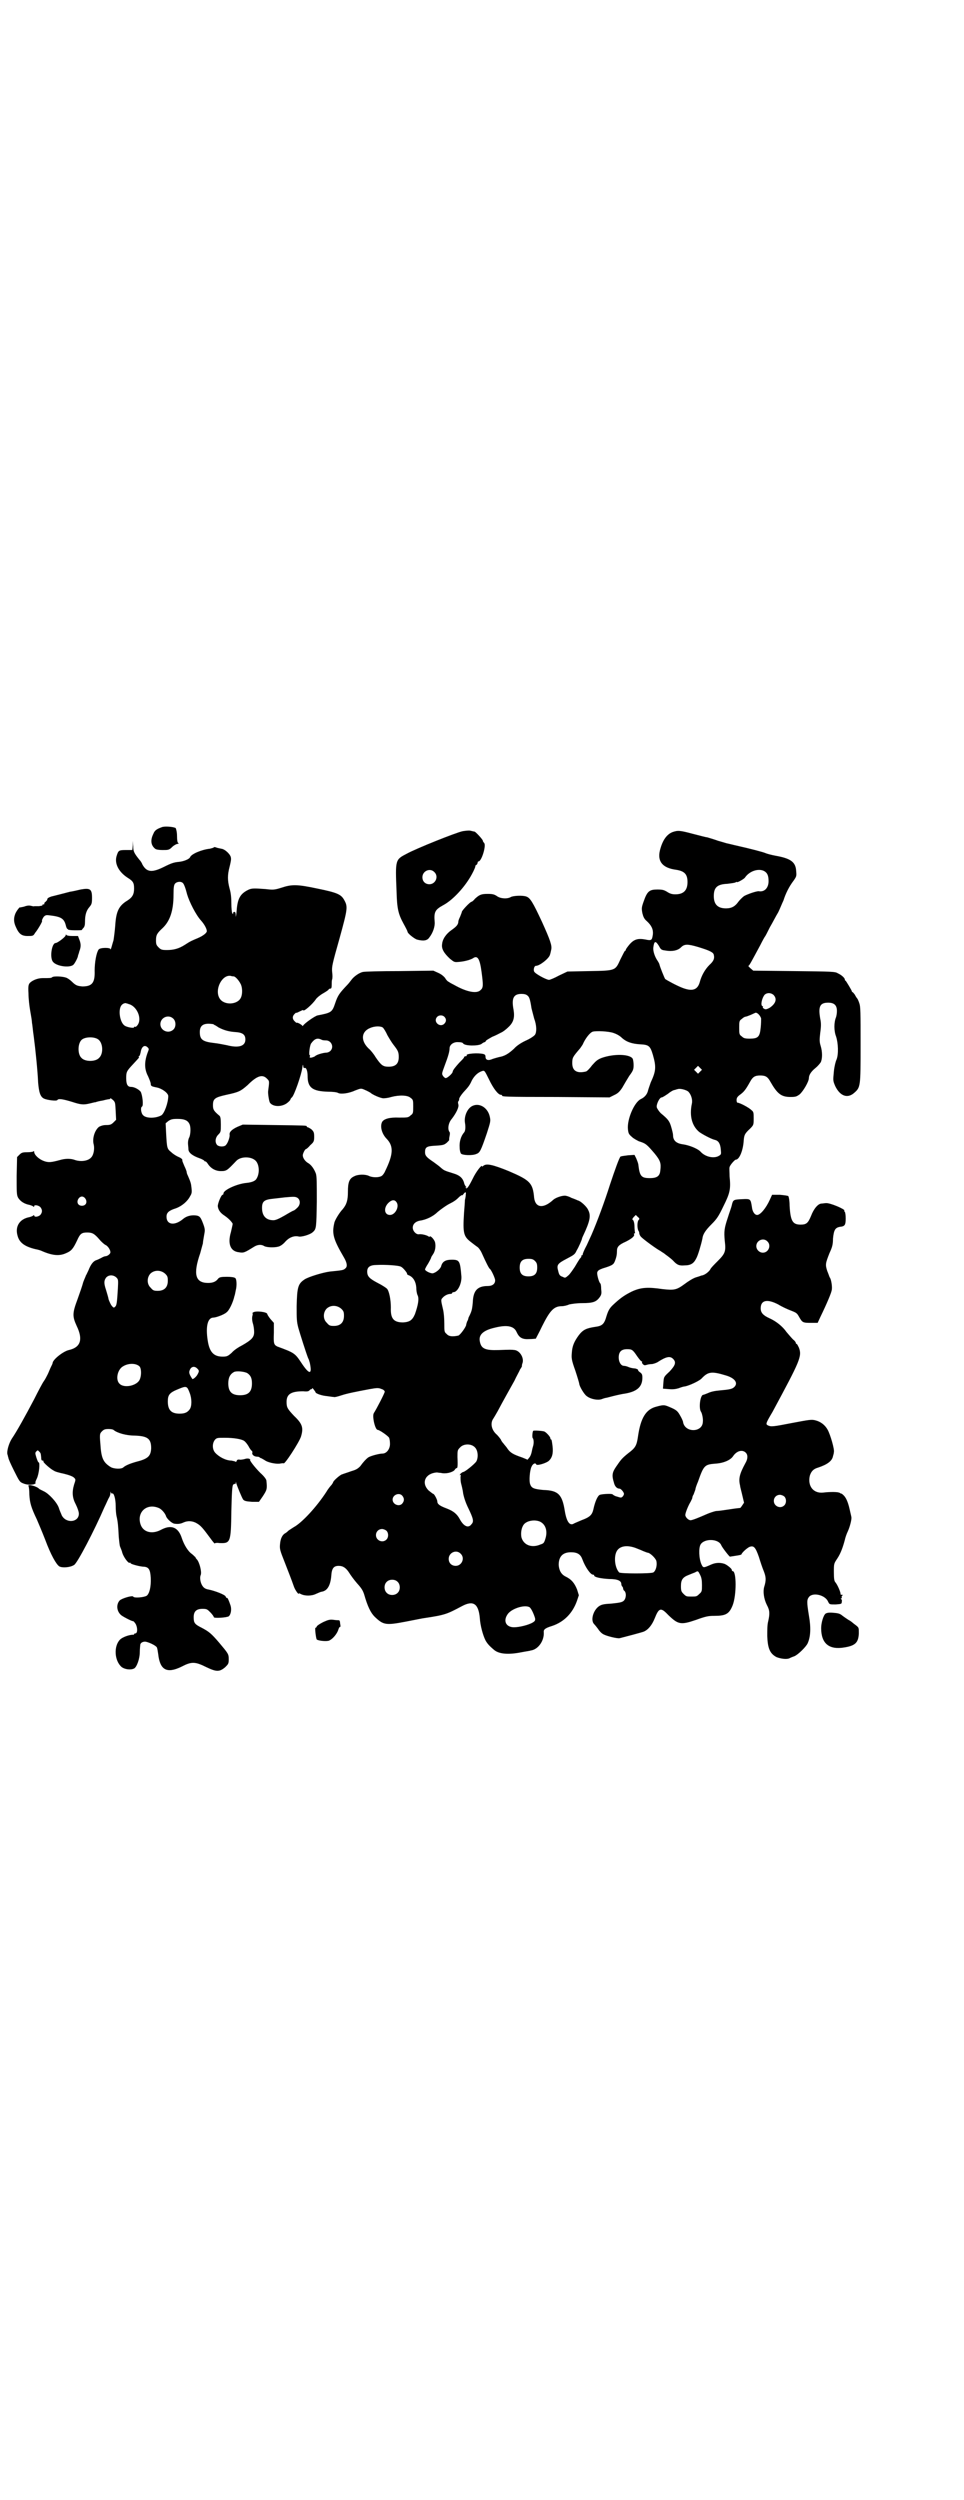 <?xml version="1.0" standalone="no"?>
<!DOCTYPE svg PUBLIC "-//W3C//DTD SVG 20010904//EN"
 "http://www.w3.org/TR/2001/REC-SVG-20010904/DTD/svg10.dtd">
<svg version="1.0" xmlns="http://www.w3.org/2000/svg"
 width="1100pt" height="2850pt" viewBox="0 0 1100 2850"
 preserveAspectRatio="xMidYMid meet">
<g transform="translate(0,2850) scale(0.5,-0.5)"
fill="#000000" stroke="none">
<path d="M369 3814 c-11 -4 -16 -7 -19 -15 -7 -14 -6 -26 4 -34 2 -2 9 -3 17
-3 13 0 15 0 22 7 4 4 10 7 12 7 3 0 3 1 2 2 -2 0 -3 7 -3 16 0 9 -2 16 -3 18
-4 3 -26 5 -32 2z"/>
<path d="M1056 3805 c-15 -3 -105 -39 -127 -51 -27 -14 -27 -13 -24 -86 1 -40
4 -52 16 -74 5 -9 9 -17 9 -18 0 -4 14 -15 21 -18 15 -4 24 -3 29 5 8 10 13
25 12 35 -2 23 1 28 19 38 23 12 51 43 66 71 5 9 8 17 8 18 -1 0 0 2 2 3 2 1
3 4 3 5 0 2 1 3 2 3 7 0 18 36 13 42 -2 2 -3 4 -3 5 0 3 -17 21 -19 21 -1 0
-5 1 -9 2 -4 1 -11 0 -18 -1z m-65 -93 c11 -10 3 -28 -11 -28 -9 0 -16 6 -16
16 0 14 17 22 27 12z"/>
<path d="M1535 3803 c-13 -5 -23 -18 -29 -42 -6 -25 6 -40 37 -44 19 -3 26
-10 26 -28 0 -19 -9 -28 -28 -28 -8 0 -13 2 -19 6 -7 4 -10 5 -22 5 -18 0 -23
-4 -31 -27 -5 -14 -5 -16 -3 -27 2 -8 4 -13 10 -18 11 -10 15 -19 14 -30 -2
-14 -3 -15 -17 -12 -17 3 -26 1 -37 -12 -4 -5 -8 -10 -8 -12 0 -1 -1 -2 -2 -2
-1 -1 -5 -9 -10 -19 -12 -26 -10 -26 -71 -27 l-50 -1 -19 -9 c-11 -6 -21 -10
-23 -10 -6 0 -32 14 -34 19 -2 4 0 13 4 13 9 0 30 17 32 25 1 2 2 8 3 12 2 9
-2 21 -21 63 -21 45 -27 55 -36 58 -8 3 -29 2 -35 -1 -8 -5 -24 -4 -32 2 -6 4
-10 5 -21 5 -15 0 -19 -2 -29 -11 -3 -4 -7 -7 -8 -7 -3 0 -22 -20 -22 -23 0
-1 -2 -6 -4 -11 -2 -4 -4 -9 -4 -11 0 -7 -5 -12 -15 -19 -13 -9 -21 -21 -22
-32 -2 -11 4 -21 18 -34 10 -8 10 -8 21 -7 13 1 26 5 31 8 11 8 16 -1 20 -31
4 -30 4 -36 -2 -41 -8 -9 -30 -5 -56 9 -7 4 -14 7 -16 9 -3 1 -7 5 -9 9 -3 4
-9 9 -16 12 l-11 5 -78 -1 c-42 0 -80 -1 -83 -2 -9 -2 -21 -11 -26 -18 -3 -4
-7 -9 -9 -11 -18 -19 -22 -24 -28 -42 -7 -21 -9 -22 -40 -28 -6 -1 -30 -18
-33 -23 -1 -1 -2 -2 -2 -1 0 2 -12 9 -13 7 -1 0 -3 2 -5 4 -5 5 -5 11 0 16 2
2 4 4 4 3 0 -1 4 1 8 3 4 2 8 4 8 3 0 -5 21 13 29 25 2 3 9 9 16 13 7 4 13 8
13 9 0 1 2 2 4 2 2 0 3 2 3 8 0 5 0 11 1 13 1 3 1 10 0 17 -1 12 0 17 17 77
19 69 19 72 10 88 -7 12 -16 16 -60 25 -47 10 -59 10 -83 2 -16 -5 -19 -5 -36
-3 -27 2 -32 2 -40 -2 -18 -9 -24 -20 -26 -48 -1 -11 -2 -16 -2 -11 0 7 -1 9
-3 9 -2 0 -3 -1 -3 -3 0 -3 0 -3 -2 0 -1 2 -2 12 -2 22 0 13 -1 24 -4 34 -5
19 -5 31 0 50 2 8 4 17 3 20 0 7 -13 20 -22 21 -5 1 -10 2 -12 3 -3 1 -5 1 -5
0 -1 -1 -5 -2 -9 -3 -19 -2 -42 -12 -45 -19 -2 -5 -15 -10 -26 -11 -11 -1 -17
-3 -33 -11 -28 -14 -40 -13 -50 5 -1 3 -4 8 -7 11 -12 15 -14 19 -14 31 l-1
12 0 -10 -1 -11 -15 0 c-16 0 -17 -1 -21 -14 -5 -17 5 -36 25 -49 13 -8 15
-12 15 -25 0 -13 -4 -20 -15 -27 -20 -12 -26 -25 -28 -57 -1 -13 -3 -28 -4
-34 -2 -6 -4 -14 -5 -17 -1 -3 -2 -5 -2 -3 0 4 -24 4 -27 -1 -5 -7 -9 -29 -9
-48 1 -28 -6 -36 -28 -36 -11 1 -15 2 -24 11 -4 4 -10 8 -13 9 -8 3 -29 4 -32
1 -2 -2 -5 -2 -22 -2 -11 0 -23 -5 -29 -11 -3 -4 -4 -7 -3 -24 0 -11 2 -29 4
-40 2 -11 4 -23 4 -27 1 -4 2 -18 4 -31 4 -30 9 -80 10 -105 2 -23 5 -33 14
-37 7 -3 28 -6 30 -3 2 4 13 2 33 -4 21 -7 27 -7 40 -4 5 1 11 3 14 3 2 1 10
3 17 4 7 2 13 3 15 3 1 1 2 1 2 2 0 1 2 -1 6 -4 5 -5 5 -6 6 -25 l1 -20 -6 -6
c-5 -5 -8 -6 -17 -6 -7 0 -12 -2 -16 -4 -10 -8 -16 -27 -12 -41 2 -9 0 -23 -6
-29 -7 -8 -23 -10 -36 -6 -10 4 -23 4 -36 0 -19 -5 -25 -6 -36 -2 -11 4 -22
14 -22 21 0 2 -1 2 -2 1 0 -1 -7 -2 -14 -2 -11 0 -13 -1 -18 -6 l-5 -5 -1 -43
c0 -37 0 -43 3 -49 5 -9 15 -15 26 -17 4 -1 9 -3 9 -4 2 -1 2 -1 2 1 0 4 10 2
14 -2 5 -6 5 -12 0 -18 -4 -4 -14 -6 -14 -1 0 1 0 1 -2 0 0 -1 -5 -3 -9 -4
-22 -4 -33 -21 -27 -42 4 -16 16 -25 41 -31 6 -1 12 -3 14 -4 25 -11 41 -12
56 -5 12 5 16 10 25 29 7 16 11 18 23 18 11 0 16 -2 28 -16 5 -6 12 -12 15
-13 5 -3 10 -11 10 -16 0 -4 -7 -9 -11 -9 -2 0 -7 -2 -10 -4 -4 -2 -8 -4 -11
-5 -7 -2 -13 -10 -18 -23 -3 -6 -5 -11 -6 -12 0 -1 -3 -7 -6 -15 -2 -8 -8 -25
-13 -39 -12 -32 -12 -39 -2 -61 15 -31 9 -49 -18 -55 -13 -3 -37 -22 -37 -30
0 -1 -2 -5 -4 -9 -2 -4 -5 -12 -7 -16 -2 -4 -6 -12 -9 -16 -3 -4 -13 -23 -22
-41 -20 -38 -40 -74 -51 -90 -7 -11 -12 -29 -10 -36 1 -2 1 -5 2 -7 0 -3 6
-16 13 -30 12 -24 13 -26 21 -29 9 -4 24 -4 28 0 1 1 1 2 0 1 -1 0 0 4 3 10 5
10 8 37 4 37 -1 0 -3 5 -5 11 -3 10 -3 11 0 14 3 3 3 3 6 0 4 -4 4 -4 5 -14 0
-5 1 -7 3 -7 2 0 3 -1 2 -2 -1 -2 17 -18 24 -21 2 -2 13 -5 23 -7 12 -3 20 -6
23 -9 4 -4 4 -4 0 -16 -5 -17 -4 -30 4 -45 4 -8 7 -17 7 -21 0 -20 -29 -23
-39 -4 -1 3 -5 11 -7 18 -5 13 -23 32 -34 37 -4 2 -8 4 -10 5 -6 7 -28 12 -25
7 1 -2 2 -10 2 -20 1 -18 4 -29 17 -56 3 -7 12 -28 19 -46 13 -35 25 -56 32
-61 6 -4 25 -3 34 3 7 3 47 80 69 131 5 10 9 20 11 23 2 3 3 8 3 10 0 4 1 4 1
1 1 -1 2 -3 3 -2 4 2 8 -13 8 -28 0 -9 1 -20 2 -24 3 -12 4 -25 5 -47 1 -10 2
-20 3 -22 1 -3 4 -9 5 -14 3 -10 14 -25 17 -23 1 1 2 0 2 -1 0 -2 22 -8 31 -8
10 -1 14 -6 15 -25 1 -21 -3 -36 -9 -41 -6 -4 -30 -6 -31 -2 -2 3 -26 -4 -31
-9 -8 -9 -7 -24 3 -33 3 -3 24 -14 27 -14 1 0 3 -1 4 -3 7 -7 8 -25 2 -25 -2
0 -3 -1 -3 -2 0 -1 -1 -1 -2 -1 -10 0 -25 -6 -30 -11 -15 -15 -13 -49 4 -63 7
-5 20 -7 28 -3 6 3 13 22 13 37 0 8 1 15 1 16 0 6 7 9 13 8 9 -2 23 -9 25 -13
1 -2 2 -8 3 -15 4 -37 20 -45 53 -29 23 12 31 12 57 -1 23 -11 30 -11 43 0 7
7 8 8 8 18 0 12 -1 13 -22 38 -18 21 -23 25 -40 34 -16 8 -18 11 -18 24 0 13
6 19 20 19 10 0 11 -1 18 -8 5 -5 8 -10 8 -11 0 -3 30 -1 34 2 5 4 7 16 4 25
-4 12 -7 18 -8 17 -1 -1 -2 1 -3 3 -1 4 -24 13 -39 16 -6 1 -10 3 -13 7 -5 6
-8 19 -5 26 3 7 -3 30 -9 36 -2 2 -3 4 -3 5 -1 0 -4 4 -8 7 -9 6 -18 21 -23
36 -8 25 -24 32 -48 19 -21 -11 -42 -5 -47 15 -7 27 16 46 42 35 6 -2 15 -12
17 -19 2 -6 14 -17 20 -17 8 -1 14 0 20 3 9 4 20 4 30 -2 9 -5 14 -11 31 -34
5 -7 10 -13 10 -12 0 1 5 2 10 1 26 -1 27 0 28 73 1 44 2 57 4 60 1 1 3 2 4 2
1 -1 2 0 2 2 0 3 1 3 1 0 2 -7 13 -34 16 -38 3 -3 6 -4 20 -5 l16 0 9 13 c9
14 10 16 8 35 0 3 -5 10 -14 18 -13 13 -26 30 -23 30 1 0 0 1 -2 2 -2 1 -6 1
-9 0 -3 -1 -8 -2 -12 -2 -5 1 -7 0 -8 -3 -1 -2 -2 -3 -2 -2 0 1 -5 2 -10 3
-12 0 -28 8 -37 18 -7 8 -7 22 0 30 4 4 6 4 22 4 21 0 38 -3 44 -7 3 -2 7 -7
10 -12 3 -6 7 -11 8 -11 1 -1 1 -3 1 -4 -2 -4 4 -9 10 -9 3 0 6 -1 6 -1 0 -1
2 -2 5 -3 2 -1 5 -3 7 -4 6 -5 24 -9 34 -8 5 1 9 1 9 1 1 -6 36 48 40 61 6 20
3 29 -16 47 -15 16 -17 19 -17 32 0 18 11 24 38 24 10 -1 13 0 15 3 1 1 3 2 4
2 0 -1 1 0 1 1 0 2 2 1 4 -2 2 -3 4 -5 4 -6 0 -3 14 -8 26 -9 7 -1 14 -2 16
-2 1 -1 9 1 18 4 12 4 32 8 64 14 17 3 20 3 27 0 4 -1 7 -4 7 -6 0 -3 -18 -38
-25 -49 -4 -7 3 -38 9 -38 4 0 24 -14 26 -18 1 -2 2 -8 2 -14 0 -12 -8 -22
-17 -22 -7 0 -27 -5 -33 -9 -5 -4 -10 -9 -18 -20 -5 -5 -9 -8 -20 -11 -8 -3
-18 -6 -23 -8 -7 -4 -19 -15 -19 -18 0 -1 -2 -3 -3 -5 -2 -2 -8 -9 -12 -16
-22 -34 -56 -71 -75 -81 -6 -4 -11 -7 -12 -8 -1 -1 -3 -3 -6 -5 -8 -4 -12 -13
-13 -26 -1 -10 0 -14 10 -39 10 -26 15 -38 22 -58 3 -8 11 -19 11 -15 0 1 2 0
4 -1 9 -5 25 -5 35 0 5 2 11 5 13 5 13 2 20 14 22 36 1 18 6 23 17 23 10 0 17
-5 24 -16 3 -5 11 -16 18 -24 10 -11 13 -16 16 -25 8 -28 15 -42 24 -51 20
-19 25 -20 72 -11 21 4 40 8 42 8 47 7 51 9 85 27 26 14 38 6 41 -27 1 -17 7
-39 13 -51 4 -7 8 -12 20 -22 11 -9 32 -11 62 -5 10 2 19 3 21 4 17 2 31 22
30 41 -1 7 3 10 19 15 27 9 47 29 57 58 l4 12 -4 13 c-6 15 -13 23 -25 29 -11
5 -16 14 -17 27 0 19 9 29 28 29 15 0 22 -5 26 -16 7 -19 19 -35 24 -35 2 0 3
-1 3 -2 0 -4 16 -7 34 -8 20 0 28 -4 28 -12 0 -2 1 -4 2 -5 1 -1 2 -3 2 -4 0
-2 1 -5 3 -6 5 -5 4 -18 -2 -23 -4 -3 -8 -4 -27 -6 -18 -1 -23 -2 -29 -6 -13
-9 -20 -32 -11 -41 2 -2 6 -7 9 -11 3 -5 8 -10 12 -12 7 -4 31 -10 37 -9 12 3
50 13 55 15 10 4 19 15 25 30 10 25 14 26 32 7 22 -21 28 -22 63 -10 22 8 28
9 41 9 26 0 34 4 42 24 9 23 9 78 0 78 -1 0 -2 1 -2 3 0 3 -13 13 -18 14 -10
3 -20 2 -29 -2 -18 -8 -18 -8 -22 0 -6 13 -7 38 -2 46 9 14 41 13 47 -2 2 -5
19 -27 20 -26 1 0 6 1 13 2 7 1 12 2 13 3 1 4 12 14 18 17 10 4 14 0 22 -23 3
-10 8 -25 11 -32 5 -13 6 -20 1 -36 -3 -10 -1 -27 6 -41 7 -13 7 -20 3 -38 -2
-7 -2 -20 -2 -33 1 -28 6 -40 21 -48 10 -4 25 -6 31 -2 2 1 7 3 10 4 9 4 26
21 30 29 7 15 8 36 3 64 -5 31 -5 36 1 43 10 10 37 3 43 -12 3 -6 3 -6 17 -6
13 1 14 1 14 6 1 3 0 5 -1 6 -2 2 -2 2 0 2 1 0 2 1 1 2 -1 1 0 3 1 4 2 2 2 2
-1 2 -2 0 -3 1 -3 1 2 2 -7 23 -12 28 -2 3 -3 7 -3 23 0 19 0 19 8 31 8 12 13
27 17 42 1 5 4 14 7 20 5 11 9 28 8 32 0 1 -2 9 -4 18 -4 18 -9 28 -15 33 -2
2 -4 3 -4 3 0 -1 -1 0 -3 1 -3 3 -22 3 -39 1 -22 -2 -35 15 -30 38 3 10 8 16
19 19 21 7 32 15 34 26 1 3 2 7 2 9 2 6 -8 40 -14 51 -6 11 -16 19 -29 22 -8
2 -14 1 -51 -6 -46 -9 -49 -9 -56 -6 -6 3 -6 4 10 31 63 117 68 127 60 147 -2
4 -4 8 -5 8 -1 0 -2 1 -2 3 0 1 -3 5 -6 7 -3 3 -10 11 -15 17 -9 13 -24 25
-40 32 -13 6 -19 12 -19 22 0 19 15 22 40 9 8 -5 21 -11 29 -14 13 -5 14 -6
19 -15 7 -12 8 -13 26 -13 l16 0 6 13 c16 33 25 55 26 61 2 7 -1 25 -4 29 -1
1 -3 8 -6 15 -5 15 -4 18 5 41 6 13 8 19 8 33 2 20 5 25 16 27 11 1 13 4 13
19 0 8 -1 14 -2 15 -1 1 -2 2 -1 3 2 3 -33 18 -42 17 -3 0 -8 -1 -10 -1 -8 0
-18 -12 -24 -28 -7 -17 -11 -20 -24 -20 -18 0 -23 8 -25 43 0 12 -2 21 -3 22
-1 1 -9 2 -19 3 l-18 0 -5 -11 c-9 -20 -22 -35 -29 -35 -6 0 -11 8 -12 18 -3
19 -3 19 -23 18 -19 -1 -20 -1 -23 -14 -1 -5 -6 -18 -9 -28 -8 -24 -9 -31 -7
-53 3 -24 1 -29 -16 -46 -8 -8 -16 -16 -17 -19 -2 -4 -10 -11 -16 -13 -2 -1
-4 -1 -4 -1 0 0 -5 -2 -12 -4 -7 -2 -18 -9 -26 -15 -19 -14 -24 -15 -51 -12
-34 5 -50 4 -71 -6 -18 -9 -27 -16 -43 -31 -7 -7 -10 -12 -14 -25 -5 -18 -10
-22 -25 -24 -20 -3 -28 -6 -38 -19 -11 -15 -15 -25 -16 -40 -1 -12 -1 -16 8
-41 5 -15 9 -29 9 -30 0 -5 11 -24 17 -28 9 -7 25 -10 34 -7 5 2 9 3 10 3 1 0
8 2 16 4 8 2 21 5 29 6 27 5 38 16 38 36 0 7 -1 9 -5 12 -3 2 -5 4 -5 6 0 1
-3 2 -6 3 -3 0 -10 1 -15 3 -4 2 -9 3 -11 3 -7 0 -12 9 -12 19 0 13 6 19 19
19 11 0 13 -1 23 -16 5 -7 9 -12 11 -12 1 0 1 -1 0 -1 0 -1 0 -3 2 -5 3 -3 4
-3 8 -2 3 1 8 2 12 2 3 0 9 2 13 4 20 13 29 15 36 8 8 -8 5 -15 -8 -29 -13
-12 -13 -12 -14 -25 l-1 -14 13 -1 c10 -1 16 0 23 2 5 2 11 4 14 4 10 2 32 12
38 18 15 16 23 17 56 7 20 -6 28 -17 19 -26 -5 -5 -11 -6 -33 -8 -12 -1 -21
-3 -27 -6 -5 -2 -10 -4 -11 -4 -7 0 -11 -31 -5 -39 2 -3 5 -15 4 -23 -1 -24
-40 -25 -45 -1 0 3 -4 11 -7 16 -5 9 -8 12 -19 17 -16 7 -17 8 -35 3 -24 -6
-36 -26 -42 -68 -3 -21 -6 -26 -22 -38 -15 -12 -17 -15 -28 -31 -9 -13 -10
-20 -5 -36 2 -9 7 -14 13 -14 3 0 10 -8 10 -12 0 -1 -1 -4 -3 -6 -3 -3 -4 -3
-13 0 -5 1 -9 4 -10 5 -1 2 -23 1 -29 -1 -5 -2 -11 -15 -15 -34 -3 -12 -8 -17
-27 -24 -9 -4 -17 -7 -18 -8 -9 -5 -16 5 -20 29 -6 38 -15 47 -49 48 -21 2
-27 4 -30 13 -3 7 -1 32 3 40 3 7 9 10 11 5 2 -3 22 3 28 8 8 7 11 17 9 34 -1
8 -2 15 -3 15 -1 0 -2 1 -2 3 0 3 -8 12 -13 15 -4 2 -24 3 -26 2 -2 -2 -3 -16
-1 -17 2 -2 3 -12 0 -20 -1 -3 -2 -9 -3 -13 -1 -4 -3 -9 -5 -11 l-4 -5 -12 5
c-21 7 -27 11 -33 19 -3 5 -8 10 -10 13 -2 2 -5 6 -6 9 -2 3 -6 8 -9 11 -12
10 -16 26 -8 37 2 3 6 10 10 17 11 21 28 51 38 69 4 9 11 21 13 26 3 4 5 8 4
8 0 0 0 2 1 5 5 12 -5 29 -17 31 -9 1 -9 1 -37 0 -31 -1 -40 3 -43 20 -3 15 8
25 34 31 28 7 44 4 50 -10 6 -13 13 -17 29 -16 7 0 14 1 15 1 0 1 7 13 14 28
18 36 27 46 45 46 5 0 13 2 17 4 5 1 16 3 30 3 25 0 32 3 40 14 4 6 4 9 3 18
0 7 -1 12 -2 13 -3 2 -8 20 -7 25 1 4 4 6 12 9 23 7 25 9 28 16 4 10 5 16 5
24 0 9 4 14 20 21 14 7 21 13 19 17 -1 1 0 2 1 2 1 0 2 1 1 2 0 1 -1 7 -1 14
0 7 -2 13 -3 14 -3 2 -2 3 1 7 l5 5 4 -4 c5 -4 5 -5 2 -8 -3 -4 -3 -19 0 -24
1 -1 2 -4 2 -6 0 -2 2 -6 4 -8 7 -7 36 -28 44 -32 4 -3 8 -5 9 -6 1 -1 4 -3 8
-6 4 -3 9 -7 12 -10 9 -10 14 -12 26 -11 14 0 21 4 27 16 4 7 11 31 14 45 1
10 7 19 21 33 12 12 16 18 27 41 15 30 17 39 14 68 0 9 -1 19 0 21 1 5 12 17
14 17 8 0 16 19 18 40 1 16 2 19 15 31 8 8 8 9 8 23 0 13 0 15 -5 19 -6 6 -27
17 -32 17 -1 0 -2 2 -2 6 0 5 2 8 9 13 8 6 12 11 22 29 6 11 11 14 23 14 12 0
17 -3 23 -14 16 -28 25 -35 46 -35 12 0 14 1 21 6 8 7 21 29 21 37 0 7 5 15
15 23 5 4 10 10 12 13 4 8 4 24 0 37 -3 10 -3 14 -1 31 2 14 2 22 0 31 -5 28
-1 37 18 37 14 0 20 -6 20 -19 0 -5 -1 -11 -2 -14 -5 -12 -5 -31 0 -44 5 -15
6 -41 1 -53 -2 -4 -5 -16 -6 -27 -2 -21 -2 -21 3 -33 11 -23 28 -29 43 -16 15
13 15 14 15 110 0 74 0 87 -3 95 -2 6 -4 10 -5 11 -1 1 -3 4 -5 8 -2 3 -5 6
-5 6 -1 0 -2 1 -2 2 0 2 -13 23 -14 24 -1 0 -2 1 -2 3 0 3 -7 10 -16 14 -6 4
-14 4 -100 5 l-93 1 -7 6 c-3 3 -5 5 -4 5 2 0 7 10 27 47 5 10 10 19 11 20 1
1 6 11 11 21 6 10 14 26 19 34 4 8 9 21 12 27 5 16 13 32 23 45 7 10 7 11 6
22 -1 21 -13 29 -47 35 -11 2 -21 5 -23 6 -4 2 -34 10 -70 18 -9 2 -16 4 -17
4 -1 0 -10 3 -21 6 -11 4 -22 7 -25 8 -3 0 -17 4 -33 8 -30 8 -34 8 -46 4z
m209 -89 c7 -4 10 -10 10 -23 0 -15 -9 -25 -22 -23 -4 1 -25 -6 -34 -11 -4 -3
-10 -9 -13 -13 -7 -10 -15 -15 -28 -15 -19 0 -28 9 -28 28 0 20 8 27 31 28 8
1 16 2 18 3 2 1 4 2 4 1 0 -2 16 7 18 10 10 15 31 22 44 15z m-1327 -27 c3 -2
7 -14 10 -26 5 -17 20 -47 32 -60 8 -9 13 -19 13 -24 0 -4 -9 -11 -21 -16 -12
-5 -17 -7 -29 -15 -14 -9 -26 -12 -41 -12 -12 0 -14 1 -19 6 -5 5 -6 7 -6 16
0 12 2 16 15 28 17 16 25 40 25 76 0 18 1 23 4 26 4 4 13 5 17 1z m1087 -144
c4 -8 6 -9 14 -10 16 -3 29 0 36 7 8 8 15 8 39 1 26 -8 35 -12 36 -18 2 -8 0
-14 -10 -23 -10 -10 -18 -24 -22 -39 -5 -18 -17 -22 -40 -13 -13 5 -35 17 -39
20 -2 3 -12 28 -13 33 0 1 -2 5 -4 8 -7 10 -11 23 -10 31 2 15 5 16 13 3z
m-971 -69 c4 0 12 -9 16 -17 4 -7 5 -22 1 -31 -7 -17 -39 -19 -49 -2 -12 20 6
55 26 51 2 -1 5 -1 6 -1z m1232 -42 c9 -9 6 -20 -9 -30 -6 -3 -9 -4 -12 -2 -2
1 -4 3 -3 4 1 1 0 2 -1 2 -5 2 -1 19 5 26 5 5 14 5 20 0z m-561 -2 c4 -3 6 -9
9 -29 1 -4 4 -15 6 -23 6 -16 6 -31 2 -37 -2 -3 -11 -9 -20 -13 -11 -5 -22
-12 -28 -19 -13 -12 -22 -17 -34 -19 -4 -1 -11 -3 -14 -4 -11 -5 -17 -3 -17 5
0 3 -1 5 -5 6 -12 3 -40 1 -38 -3 1 -1 0 -2 -2 -2 -2 0 -4 -1 -4 -3 -1 -2 -6
-7 -11 -12 -8 -9 -15 -17 -15 -21 -1 -4 -12 -14 -16 -14 -1 0 -4 2 -6 5 -3 5
-3 5 4 24 8 21 11 32 11 39 0 8 9 15 20 14 6 0 10 -1 11 -3 4 -6 35 -6 42 -1
2 2 6 4 7 4 1 0 2 1 3 3 0 1 7 5 14 9 8 3 17 8 21 10 3 1 11 7 16 12 12 11 15
22 12 40 -5 26 0 36 18 36 6 0 11 -1 14 -4z m-911 -19 c19 -4 32 -33 21 -48
-2 -3 -5 -5 -6 -4 -1 1 -2 0 -2 -1 0 -3 -17 0 -22 4 -11 8 -15 38 -6 47 3 3 6
4 9 4 2 -1 5 -1 6 -2z m1444 -33 c0 -3 0 -12 -1 -21 -2 -21 -6 -25 -25 -25
-11 0 -14 1 -18 5 -6 4 -6 6 -6 20 0 14 0 16 6 20 3 3 7 5 8 5 2 0 7 2 12 4 4
2 9 4 11 5 4 1 11 -6 13 -13z m-723 4 c5 -5 5 -11 0 -16 -10 -10 -27 5 -16 16
4 4 12 4 16 0z m-619 -4 c7 -6 7 -19 1 -25 -11 -11 -30 -3 -30 12 0 15 18 23
29 13z m92 -13 c1 -1 2 -2 3 -2 0 0 4 -2 8 -5 11 -6 23 -10 39 -11 17 -1 23
-6 23 -17 0 -15 -15 -20 -42 -13 -6 1 -19 4 -29 5 -27 3 -33 8 -33 25 0 13 6
19 20 19 5 0 10 -1 11 -1z m387 -8 c2 -2 7 -10 10 -17 4 -7 10 -17 14 -22 10
-13 12 -16 12 -28 0 -15 -7 -22 -23 -22 -13 0 -17 3 -30 22 -4 7 -11 15 -13
17 -21 18 -21 40 0 49 11 5 25 5 30 1z m526 -12 c6 -2 14 -6 19 -11 11 -10 24
-14 43 -15 19 -1 22 -4 28 -24 8 -28 7 -37 -5 -63 -2 -6 -5 -14 -6 -18 -2 -9
-8 -16 -17 -20 -15 -8 -31 -46 -29 -68 1 -10 2 -12 9 -18 4 -4 12 -8 16 -10
16 -5 18 -7 36 -28 13 -16 15 -22 13 -38 -1 -13 -7 -18 -24 -18 -19 0 -23 4
-26 29 0 4 -3 11 -5 16 l-4 8 -15 -1 c-8 -1 -16 -2 -17 -3 -3 -3 -13 -31 -24
-64 -12 -38 -29 -84 -42 -114 -1 -2 -6 -13 -11 -24 -6 -11 -10 -21 -9 -21 0
-1 -1 -2 -2 -2 -1 0 -2 -1 -1 -2 0 -1 -1 -3 -4 -6 -2 -3 -7 -11 -11 -18 -4 -6
-10 -15 -14 -19 -8 -7 -8 -7 -14 -4 -6 2 -8 4 -10 13 -4 14 -2 17 19 28 17 9
19 10 23 19 5 8 12 25 12 26 0 1 1 4 3 8 16 34 18 46 11 59 -3 7 -17 20 -23
21 -2 1 -9 4 -15 6 -5 3 -12 5 -15 5 -8 0 -22 -5 -27 -10 -22 -20 -40 -18 -43
5 -3 34 -9 40 -58 61 -37 15 -51 18 -58 12 -2 -2 -3 -2 -3 -1 0 5 -14 -13 -21
-28 -10 -20 -14 -25 -16 -21 -1 2 -1 2 1 1 2 -1 2 -1 0 1 -2 2 -3 4 -4 6 -3
13 -9 20 -26 25 -20 6 -21 7 -27 12 -3 3 -11 9 -18 14 -15 10 -19 14 -19 22 0
12 4 14 25 15 17 1 19 2 25 7 3 3 6 6 5 6 0 1 0 4 1 9 1 4 1 8 0 9 -5 6 -3 21
5 30 10 13 17 27 15 33 -1 4 -1 6 0 7 1 1 2 3 2 6 0 2 4 8 9 14 13 14 15 17
20 28 6 11 14 18 23 21 6 2 6 1 16 -19 10 -21 21 -35 27 -35 2 0 3 -1 3 -2 0
-2 1 -3 125 -3 l120 -1 10 5 c9 4 13 8 19 17 4 7 11 19 16 27 9 12 10 15 10
25 0 5 -1 12 -2 14 -6 11 -43 12 -71 2 -10 -4 -13 -7 -22 -17 -5 -7 -12 -14
-14 -14 -21 -5 -31 2 -31 19 0 13 1 14 18 34 2 3 5 7 6 9 5 12 16 27 23 29 8
2 35 1 47 -3z m-1177 -14 c12 -7 14 -33 3 -43 -8 -9 -32 -9 -40 0 -9 8 -9 32
0 41 7 7 27 8 37 2z m510 -1 c3 -2 8 -2 11 -2 12 0 19 -15 10 -24 -2 -2 -6 -4
-10 -4 -5 0 -21 -4 -25 -8 -1 -1 -4 -2 -7 -3 -5 -1 -6 0 -5 2 1 2 1 3 0 3 -3
0 0 23 3 27 8 11 14 13 23 9z m-396 -18 c3 -3 3 -4 1 -9 -9 -23 -9 -40 0 -57
3 -7 6 -14 6 -17 0 -5 2 -6 12 -8 13 -2 28 -13 28 -20 0 -15 -9 -40 -16 -44
-13 -7 -34 -7 -41 0 -5 4 -7 18 -3 20 4 2 1 27 -3 34 -4 5 -14 11 -22 11 -8 0
-11 6 -11 20 0 14 1 16 15 31 12 13 16 17 14 17 -1 0 -1 1 0 2 2 0 3 5 4 9 2
13 9 18 16 11z m358 -47 c4 2 7 -7 7 -18 0 -27 11 -35 47 -36 10 0 20 -1 23
-3 6 -3 24 -1 39 6 13 5 13 5 22 1 5 -2 10 -5 12 -6 5 -5 24 -13 30 -13 4 0
12 1 18 3 19 5 38 4 44 -2 6 -4 6 -6 6 -20 0 -14 0 -16 -6 -20 -5 -5 -7 -5
-26 -5 -22 1 -35 -3 -39 -10 -5 -10 -1 -27 11 -39 16 -17 14 -36 -4 -73 -2 -5
-6 -10 -8 -11 -6 -4 -21 -4 -29 0 -8 4 -25 4 -34 -1 -11 -5 -14 -14 -14 -35 0
-20 -3 -29 -12 -40 -7 -7 -18 -25 -19 -31 -6 -25 -2 -38 22 -79 7 -12 8 -20 4
-24 -5 -5 -6 -5 -36 -8 -16 -2 -49 -12 -58 -18 -15 -10 -17 -18 -18 -61 0 -29
0 -35 4 -50 4 -14 17 -55 22 -68 2 -4 2 -4 4 -11 6 -28 -1 -28 -20 1 -14 21
-16 22 -54 36 -8 4 -9 7 -8 31 l0 23 -8 9 c-4 5 -7 10 -7 11 0 5 -26 8 -32 4
-2 -1 -2 -2 -2 -2 1 0 1 -3 0 -6 -1 -4 -1 -10 1 -17 2 -6 3 -15 3 -20 0 -12
-6 -18 -27 -30 -8 -4 -19 -11 -24 -17 -9 -8 -11 -9 -21 -9 -20 0 -30 10 -34
37 -5 32 0 52 13 52 6 0 25 7 30 12 6 4 15 23 18 37 1 2 2 8 3 13 3 11 2 26
-1 28 -2 2 -10 3 -19 3 -14 0 -17 -1 -20 -4 -5 -7 -12 -10 -23 -10 -29 0 -35
19 -18 68 2 8 5 18 6 22 0 4 2 13 3 20 2 10 2 13 -2 24 -6 16 -8 19 -18 20
-11 1 -21 -2 -28 -8 -19 -16 -38 -14 -38 5 0 9 5 14 21 19 14 5 27 16 33 28 4
6 4 10 3 19 -1 10 -2 13 -8 27 -2 4 -3 7 -3 9 0 1 -2 7 -5 13 -3 7 -5 12 -5
13 1 2 -1 5 -8 8 -5 2 -13 7 -17 11 -10 8 -10 9 -12 45 l-1 21 6 5 c6 4 9 5
21 5 15 0 23 -3 27 -11 4 -7 3 -24 0 -31 -2 -3 -3 -9 -3 -13 0 -4 1 -10 1 -14
0 -8 9 -15 26 -21 6 -2 10 -5 10 -5 0 -1 1 -2 3 -2 1 0 3 -2 5 -5 7 -11 18
-17 30 -17 13 0 14 1 35 23 10 11 35 11 45 0 8 -9 9 -29 1 -41 -3 -5 -12 -8
-23 -9 -21 -2 -52 -16 -52 -24 0 -2 -1 -3 -2 -3 -3 0 -11 -19 -11 -26 1 -8 5
-15 16 -22 10 -7 16 -14 18 -18 0 -2 -2 -10 -4 -19 -8 -27 -1 -44 18 -46 11
-2 13 -1 34 12 9 6 18 6 24 2 5 -3 23 -4 33 -1 4 1 11 6 15 11 9 10 20 14 30
12 6 -2 27 4 33 10 8 7 8 10 9 69 0 44 0 57 -2 64 -4 11 -11 21 -19 25 -6 4
-11 11 -11 17 0 4 5 14 7 14 1 0 6 4 10 9 8 7 9 9 9 19 0 10 -1 12 -6 17 -4 3
-8 5 -9 5 -1 0 -2 1 -2 2 0 2 -2 2 -76 3 l-70 1 -12 -5 c-13 -6 -19 -12 -18
-18 1 -5 -4 -19 -8 -23 -3 -5 -15 -5 -20 -1 -6 6 -5 17 2 24 6 6 6 7 6 23 0
14 -1 18 -3 20 -13 11 -15 14 -15 24 0 15 4 18 31 24 28 6 32 8 48 22 22 22
34 25 44 15 6 -6 6 -5 3 -28 -1 -5 2 -24 4 -27 7 -10 27 -10 39 -1 4 3 8 7 8
9 1 2 2 3 3 4 5 3 22 52 24 68 1 7 1 8 2 4 0 -4 1 -5 3 -5z m903 -8 l-5 -5 -4
4 -5 5 4 4 5 5 4 -4 5 -5 -4 -4z m-27 -46 c6 -6 10 -18 8 -27 -6 -28 0 -51 17
-65 7 -5 27 -16 36 -18 8 -2 12 -9 13 -22 1 -10 1 -11 -4 -14 -11 -7 -31 -3
-42 9 -6 7 -26 15 -40 17 -16 2 -23 9 -23 21 0 3 -2 11 -4 18 -4 14 -7 18 -24
32 -4 4 -8 10 -9 13 -2 6 6 23 11 23 2 0 8 4 14 8 6 5 13 9 16 9 3 1 6 2 7 2
5 2 20 -2 24 -6z m-508 -234 c0 -4 -1 -9 -2 -13 0 -4 -1 -17 -2 -29 -3 -47 -1
-54 16 -67 5 -4 13 -10 16 -12 3 -3 7 -9 9 -14 9 -20 16 -34 18 -35 3 -2 12
-21 12 -26 0 -8 -6 -13 -17 -13 -24 0 -33 -11 -34 -37 -1 -12 -2 -18 -5 -25
-2 -5 -5 -10 -5 -11 0 -1 -1 -5 -3 -8 -1 -3 -2 -6 -2 -7 0 -5 -14 -24 -18 -25
-14 -3 -22 -2 -27 4 -5 4 -5 6 -5 23 0 11 -1 25 -3 33 -5 21 -5 22 -1 26 4 5
12 9 18 9 2 0 4 1 4 2 0 1 1 2 3 2 9 0 19 19 18 36 -3 35 -4 38 -22 38 -14 0
-21 -4 -24 -14 -1 -6 -11 -15 -19 -17 -4 -1 -18 5 -18 9 0 1 3 7 7 13 4 7 7
13 7 14 0 1 2 4 4 7 5 7 7 18 5 27 -1 6 -10 16 -12 14 0 -1 -2 -1 -3 0 -4 3
-16 6 -22 5 -6 -1 -14 7 -14 15 0 8 6 14 16 16 15 2 31 10 41 20 6 5 17 13 24
17 14 7 18 10 26 18 3 2 5 4 5 3 0 -1 2 0 4 3 4 5 6 5 5 -1z m-868 -10 c5 -8
1 -16 -8 -16 -9 0 -13 8 -8 16 2 3 5 5 8 5 3 0 6 -2 8 -5z m484 2 c7 -5 7 -16
-1 -23 -3 -3 -7 -6 -8 -6 -1 0 -10 -5 -20 -11 -14 -8 -21 -11 -26 -11 -17 0
-26 10 -26 28 0 15 5 19 25 21 8 1 19 2 26 3 22 2 25 2 30 -1z m226 -10 c7
-10 -3 -29 -15 -29 -14 0 -15 18 -2 29 7 6 13 6 17 0z m846 -89 c10 -9 3 -26
-10 -26 -8 0 -15 7 -15 15 0 13 16 20 25 11z m-530 -45 c4 -4 5 -7 5 -15 0
-14 -6 -20 -20 -20 -14 0 -20 6 -20 20 0 14 6 20 20 20 8 0 11 -1 15 -5z
m-306 -13 c5 -2 15 -15 14 -16 -1 -1 2 -3 5 -4 9 -4 15 -14 16 -27 0 -6 1 -14
3 -18 4 -8 1 -23 -6 -43 -6 -14 -12 -18 -27 -19 -22 0 -29 9 -28 34 0 18 -4
38 -9 43 -2 2 -11 8 -21 13 -19 10 -24 15 -24 26 0 10 6 15 22 15 18 1 51 -1
55 -4z m-538 -16 c5 -5 6 -7 6 -16 0 -15 -8 -23 -23 -23 -9 0 -11 1 -16 7 -9
8 -9 23 -1 32 9 9 24 9 34 0z m-111 -9 c4 -4 4 -6 3 -25 -2 -34 -3 -38 -6 -41
-3 -3 -4 -3 -8 2 -2 2 -5 9 -7 14 -1 6 -4 15 -6 22 -5 15 -5 21 0 28 6 7 17 7
24 0z m513 -71 c5 -5 6 -7 6 -16 0 -15 -8 -23 -23 -23 -9 0 -11 1 -16 7 -9 8
-9 23 -1 32 9 9 24 9 34 0z m-460 -132 c4 -6 4 -22 -1 -31 -8 -13 -35 -18 -45
-8 -10 9 -5 33 8 40 13 8 31 7 38 -1z m131 -4 c5 -5 5 -6 0 -15 -4 -6 -10 -10
-11 -9 -8 12 -9 16 -4 24 4 5 10 5 15 0z m115 -11 c7 -5 10 -11 10 -23 0 -19
-8 -27 -27 -27 -19 0 -27 8 -27 27 0 13 4 21 13 26 6 3 25 1 31 -3z m-132 -45
c5 -13 5 -30 0 -37 -5 -7 -11 -10 -23 -10 -19 0 -27 8 -27 28 0 15 4 20 24 28
19 8 20 7 26 -9z m-174 -84 c8 -7 29 -13 48 -13 30 -1 38 -7 38 -29 -1 -18 -7
-24 -35 -31 -14 -4 -23 -8 -28 -12 -4 -5 -22 -4 -29 0 -18 11 -22 21 -24 54
-2 22 -1 23 4 28 4 4 7 5 15 5 5 0 10 -1 11 -2z m825 -40 c7 -7 8 -23 3 -32
-4 -6 -26 -24 -30 -24 -1 0 -4 -2 -6 -4 -2 -3 -3 -4 -1 -3 2 1 2 0 1 -4 0 -3
0 -10 1 -14 1 -4 4 -15 5 -24 2 -10 6 -22 12 -34 11 -23 13 -30 7 -36 -7 -10
-18 -5 -27 12 -6 11 -14 18 -30 24 -16 6 -21 10 -21 16 0 4 -7 17 -9 17 -1 0
-6 4 -11 8 -17 17 -8 39 19 41 1 0 5 -1 9 -1 11 -3 26 1 31 6 2 3 4 5 5 5 2
-1 3 3 2 25 0 15 0 16 6 22 8 9 26 9 34 0z m618 -12 c5 -5 5 -14 -1 -24 -13
-24 -16 -35 -12 -51 0 -3 3 -13 5 -22 l4 -17 -4 -6 c-2 -3 -4 -6 -5 -6 0 0
-11 -1 -23 -3 -13 -2 -27 -4 -32 -4 -5 -1 -14 -4 -21 -7 -18 -8 -33 -14 -37
-14 -5 0 -12 7 -12 12 0 5 7 22 12 30 2 4 4 8 4 9 0 2 1 5 3 8 1 3 3 8 4 11 0
3 3 11 6 18 13 37 15 39 39 41 19 1 35 8 41 17 8 12 21 16 29 8z m-784 -98 c5
-6 5 -12 0 -18 -7 -8 -22 -2 -22 9 0 11 15 17 22 9z m872 -2 c5 -5 5 -15 0
-20 -9 -9 -24 -2 -24 10 0 8 6 14 14 14 3 0 8 -2 10 -4z m-558 -57 c13 -6 18
-21 13 -38 -3 -10 -4 -12 -11 -14 -20 -9 -39 -2 -44 16 -2 10 0 23 6 30 7 8
24 11 36 6z m-350 -21 c5 -5 5 -15 0 -20 -9 -9 -24 -2 -24 10 0 8 6 14 14 14
3 0 8 -2 10 -4z m568 -39 c5 -2 13 -5 17 -7 5 -2 10 -4 11 -4 5 0 18 -12 20
-19 2 -10 -1 -22 -7 -26 -5 -3 -75 -3 -78 0 -11 12 -13 41 -3 52 8 9 23 10 40
4z m-399 -13 c11 -10 3 -28 -11 -28 -9 0 -16 6 -16 16 0 14 17 22 27 12z m547
-49 c3 -6 4 -12 4 -23 0 -13 0 -15 -6 -20 -6 -6 -7 -6 -18 -6 -11 0 -12 0 -18
6 -5 5 -6 7 -6 18 0 14 4 20 17 25 5 2 12 5 15 6 7 4 7 4 12 -6z m-691 -15 c7
-6 7 -19 1 -25 -6 -7 -19 -7 -25 -1 -7 6 -7 19 -1 25 6 7 19 7 25 1z m301 -58
c4 -2 10 -15 13 -25 1 -5 0 -7 -5 -10 -10 -6 -31 -11 -43 -11 -18 0 -25 14
-15 29 8 13 38 23 50 17z"/>
<path d="M1079 3179 c-12 -5 -20 -23 -18 -38 2 -11 1 -20 -2 -23 -7 -8 -11
-21 -10 -34 0 -7 2 -13 3 -14 3 -4 26 -5 35 -1 8 3 10 6 24 47 8 25 9 28 7 37
-4 21 -23 33 -39 26z"/>
<path d="M184 3672 c-5 -1 -16 -4 -24 -5 -15 -4 -27 -7 -43 -11 -6 -2 -9 -4
-9 -6 0 -2 -2 -4 -4 -6 -2 -1 -3 -3 -3 -4 1 -1 0 -2 -2 -2 -2 0 -3 -1 -2 -2 0
-1 -3 -1 -8 -2 -6 0 -10 0 -11 0 0 -1 -4 0 -8 1 -5 1 -10 0 -15 -2 -5 -1 -9
-2 -9 -2 0 3 -8 -7 -11 -14 -4 -10 -4 -19 1 -30 7 -16 13 -21 27 -21 12 0 13
0 17 7 6 7 17 26 16 27 -1 1 1 6 4 10 4 4 6 4 14 3 25 -3 32 -7 36 -22 1 -5 3
-9 4 -9 1 0 2 -1 1 -1 0 -1 7 -2 16 -2 9 0 16 0 16 1 0 0 1 2 3 4 3 3 4 7 4
15 0 15 3 25 10 33 5 6 6 8 6 21 0 20 -4 23 -26 19z"/>
<path d="M150 3568 c0 -4 -19 -18 -23 -18 -9 0 -14 -34 -6 -43 8 -10 37 -14
46 -7 3 2 11 17 11 21 0 1 2 5 3 10 4 10 4 17 0 27 l-3 8 -13 0 c-8 0 -13 1
-14 3 0 1 -1 1 -1 -1z"/>
<path d="M1884 2021 c-5 -4 -10 -21 -10 -33 0 -35 18 -50 53 -44 25 4 32 11
33 32 0 13 0 13 -6 18 -4 3 -8 6 -9 7 -1 1 -5 4 -9 6 -3 2 -9 6 -13 9 -6 5 -9
6 -21 7 -10 1 -15 0 -18 -2z"/>
<path d="M738 2002 c-8 -4 -14 -8 -15 -10 -1 -2 -2 -4 -3 -3 -2 1 1 -25 3 -27
4 -3 24 -5 29 -2 8 4 17 15 20 24 1 4 3 7 4 7 1 -1 1 1 1 2 0 2 -1 6 -1 8 0 2
-1 4 -2 5 -2 0 -7 0 -13 1 -8 1 -12 0 -23 -5z"/>
</g>
</svg>

